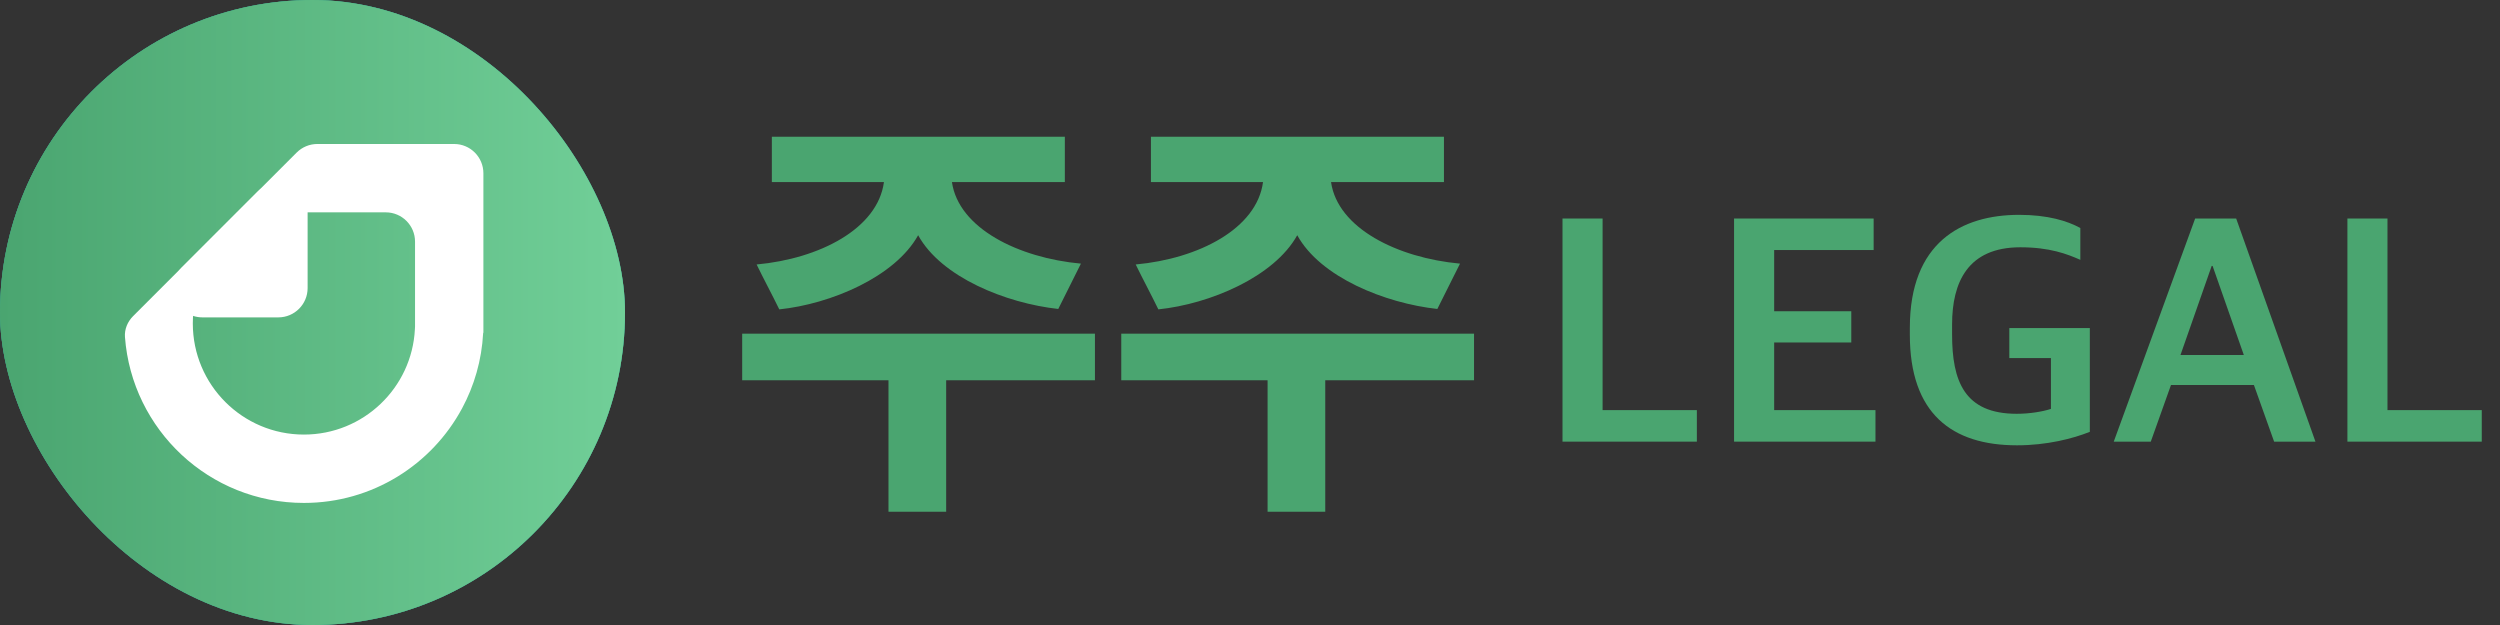<svg width="128" height="32" viewBox="0 0 128 32" fill="none" xmlns="http://www.w3.org/2000/svg">
<rect x="0" y="0" width="128" height="32" fill="#333333" stroke="none"/>
<rect width="32" height="32" rx="16" fill="#379683"/>
<rect width="32" height="32" rx="16" fill="#3AA38E"/>
<rect width="32" height="32" rx="16" fill="url(#paint0_linear)"/>
<path d="M9.311 13.689L13.189 9.811C14.134 8.866 15.75 9.535 15.75 10.871L15.75 14.75C15.75 15.578 15.078 16.25 14.25 16.25L10.371 16.25C9.035 16.25 8.366 14.634 9.311 13.689Z" fill="white"/>
<path fill-rule="evenodd" clip-rule="evenodd" d="M16.25 7.372C15.852 7.372 15.47 7.53 15.189 7.811L6.816 16.184C6.532 16.468 6.368 16.855 6.398 17.256C6.753 22.006 10.72 25.75 15.561 25.75C19.065 25.75 22.11 23.789 23.66 20.905C24.282 19.748 24.663 18.444 24.737 17.058L24.738 17.044L24.738 17.041C24.738 17.038 24.742 17.036 24.744 17.038V17.038C24.746 17.041 24.75 17.039 24.75 17.036L24.75 17.033L24.75 17.021L24.75 16.59L24.75 16.561L24.75 16.532L24.75 12.095L24.75 10.872L24.75 8.872C24.75 8.043 24.078 7.372 23.25 7.372H21.25H20.027H16.25ZM21.243 16.856L21.25 16.71V16.59C21.25 16.59 21.25 16.59 21.25 16.59V16.59C21.25 16.59 21.25 16.59 21.25 16.59L21.25 16.579L21.25 16.561L21.25 16.542C21.25 16.542 21.25 16.542 21.25 16.542V16.542C21.25 16.542 21.25 16.542 21.25 16.542V16.532L21.25 12.372C21.25 11.543 20.578 10.872 19.75 10.872L15.561 10.872H15.413L15.266 10.879C12.262 11.031 9.872 13.518 9.872 16.561C9.872 19.703 12.419 22.25 15.561 22.25C18.604 22.25 21.091 19.859 21.243 16.856Z" fill="white"/>
<path d="M39.899 15.84C42.536 15.566 45.828 14.174 47.009 12.043C48.191 14.195 51.503 15.524 54.183 15.819L55.343 13.498C52.136 13.203 49.077 11.684 48.739 9.321H54.52V7H39.519V9.321H45.258C44.941 11.705 41.967 13.245 38.739 13.541C39.118 14.321 39.519 15.06 39.899 15.84ZM48.444 26.2V19.47H56.061V17.085H38V19.47H45.49V26.2H48.444Z" fill="#4AA570"/>
<path d="M59.308 15.84C61.946 15.566 65.237 14.174 66.419 12.043C67.6 14.195 70.913 15.524 73.592 15.819L74.753 13.498C71.546 13.203 68.486 11.684 68.149 9.321H73.93V7H58.928V9.321H64.667C64.351 11.705 61.376 13.245 58.148 13.541C58.528 14.321 58.928 15.06 59.308 15.84ZM67.853 26.2V19.47H75.47V17.085H57.409V19.47H64.9V26.2H67.853Z" fill="#4AA570"/>
<path d="M80 22.612H86.879V20.998H82.053V11.188H80V16.9V22.612Z" fill="#4AA570"/>
<path d="M88.784 22.612H96.024V20.998H90.837V17.535H94.786V15.936H90.837V12.802H95.93V11.188H88.784V22.612Z" fill="#4AA570"/>
<path d="M103.269 22.8C104.805 22.8 106.137 22.455 106.999 22.11V16.798H102.877V18.334H105.008V20.935C104.585 21.076 103.911 21.186 103.253 21.186C100.574 21.186 99.947 19.509 99.947 17.127V16.61C99.947 14.463 100.746 12.661 103.441 12.661C104.946 12.661 105.839 13.006 106.513 13.304V11.674C105.855 11.313 104.852 11 103.379 11C100.417 11 97.784 12.426 97.784 16.782V17.143C97.784 21.155 99.915 22.8 103.269 22.8Z" fill="#4AA570"/>
<path d="M113.238 13.617H113.285L114.884 18.177H111.64L113.238 13.617ZM108.224 22.612H110.12L111.154 19.713H115.401L116.435 22.612H118.551L114.492 11.188H112.392L108.224 22.612Z" fill="#4AA570"/>
<path d="M120.187 22.612H127.066V20.998H122.239V11.188H120.187V22.612Z" fill="#4AA570"/>
<defs>
<linearGradient id="paint0_linear" x1="32" y1="16" x2="0" y2="16" gradientUnits="userSpaceOnUse">
<stop stop-color="#71CF98"/>
<stop offset="1" stop-color="#4AA570"/>
</linearGradient>
</defs>
</svg>
